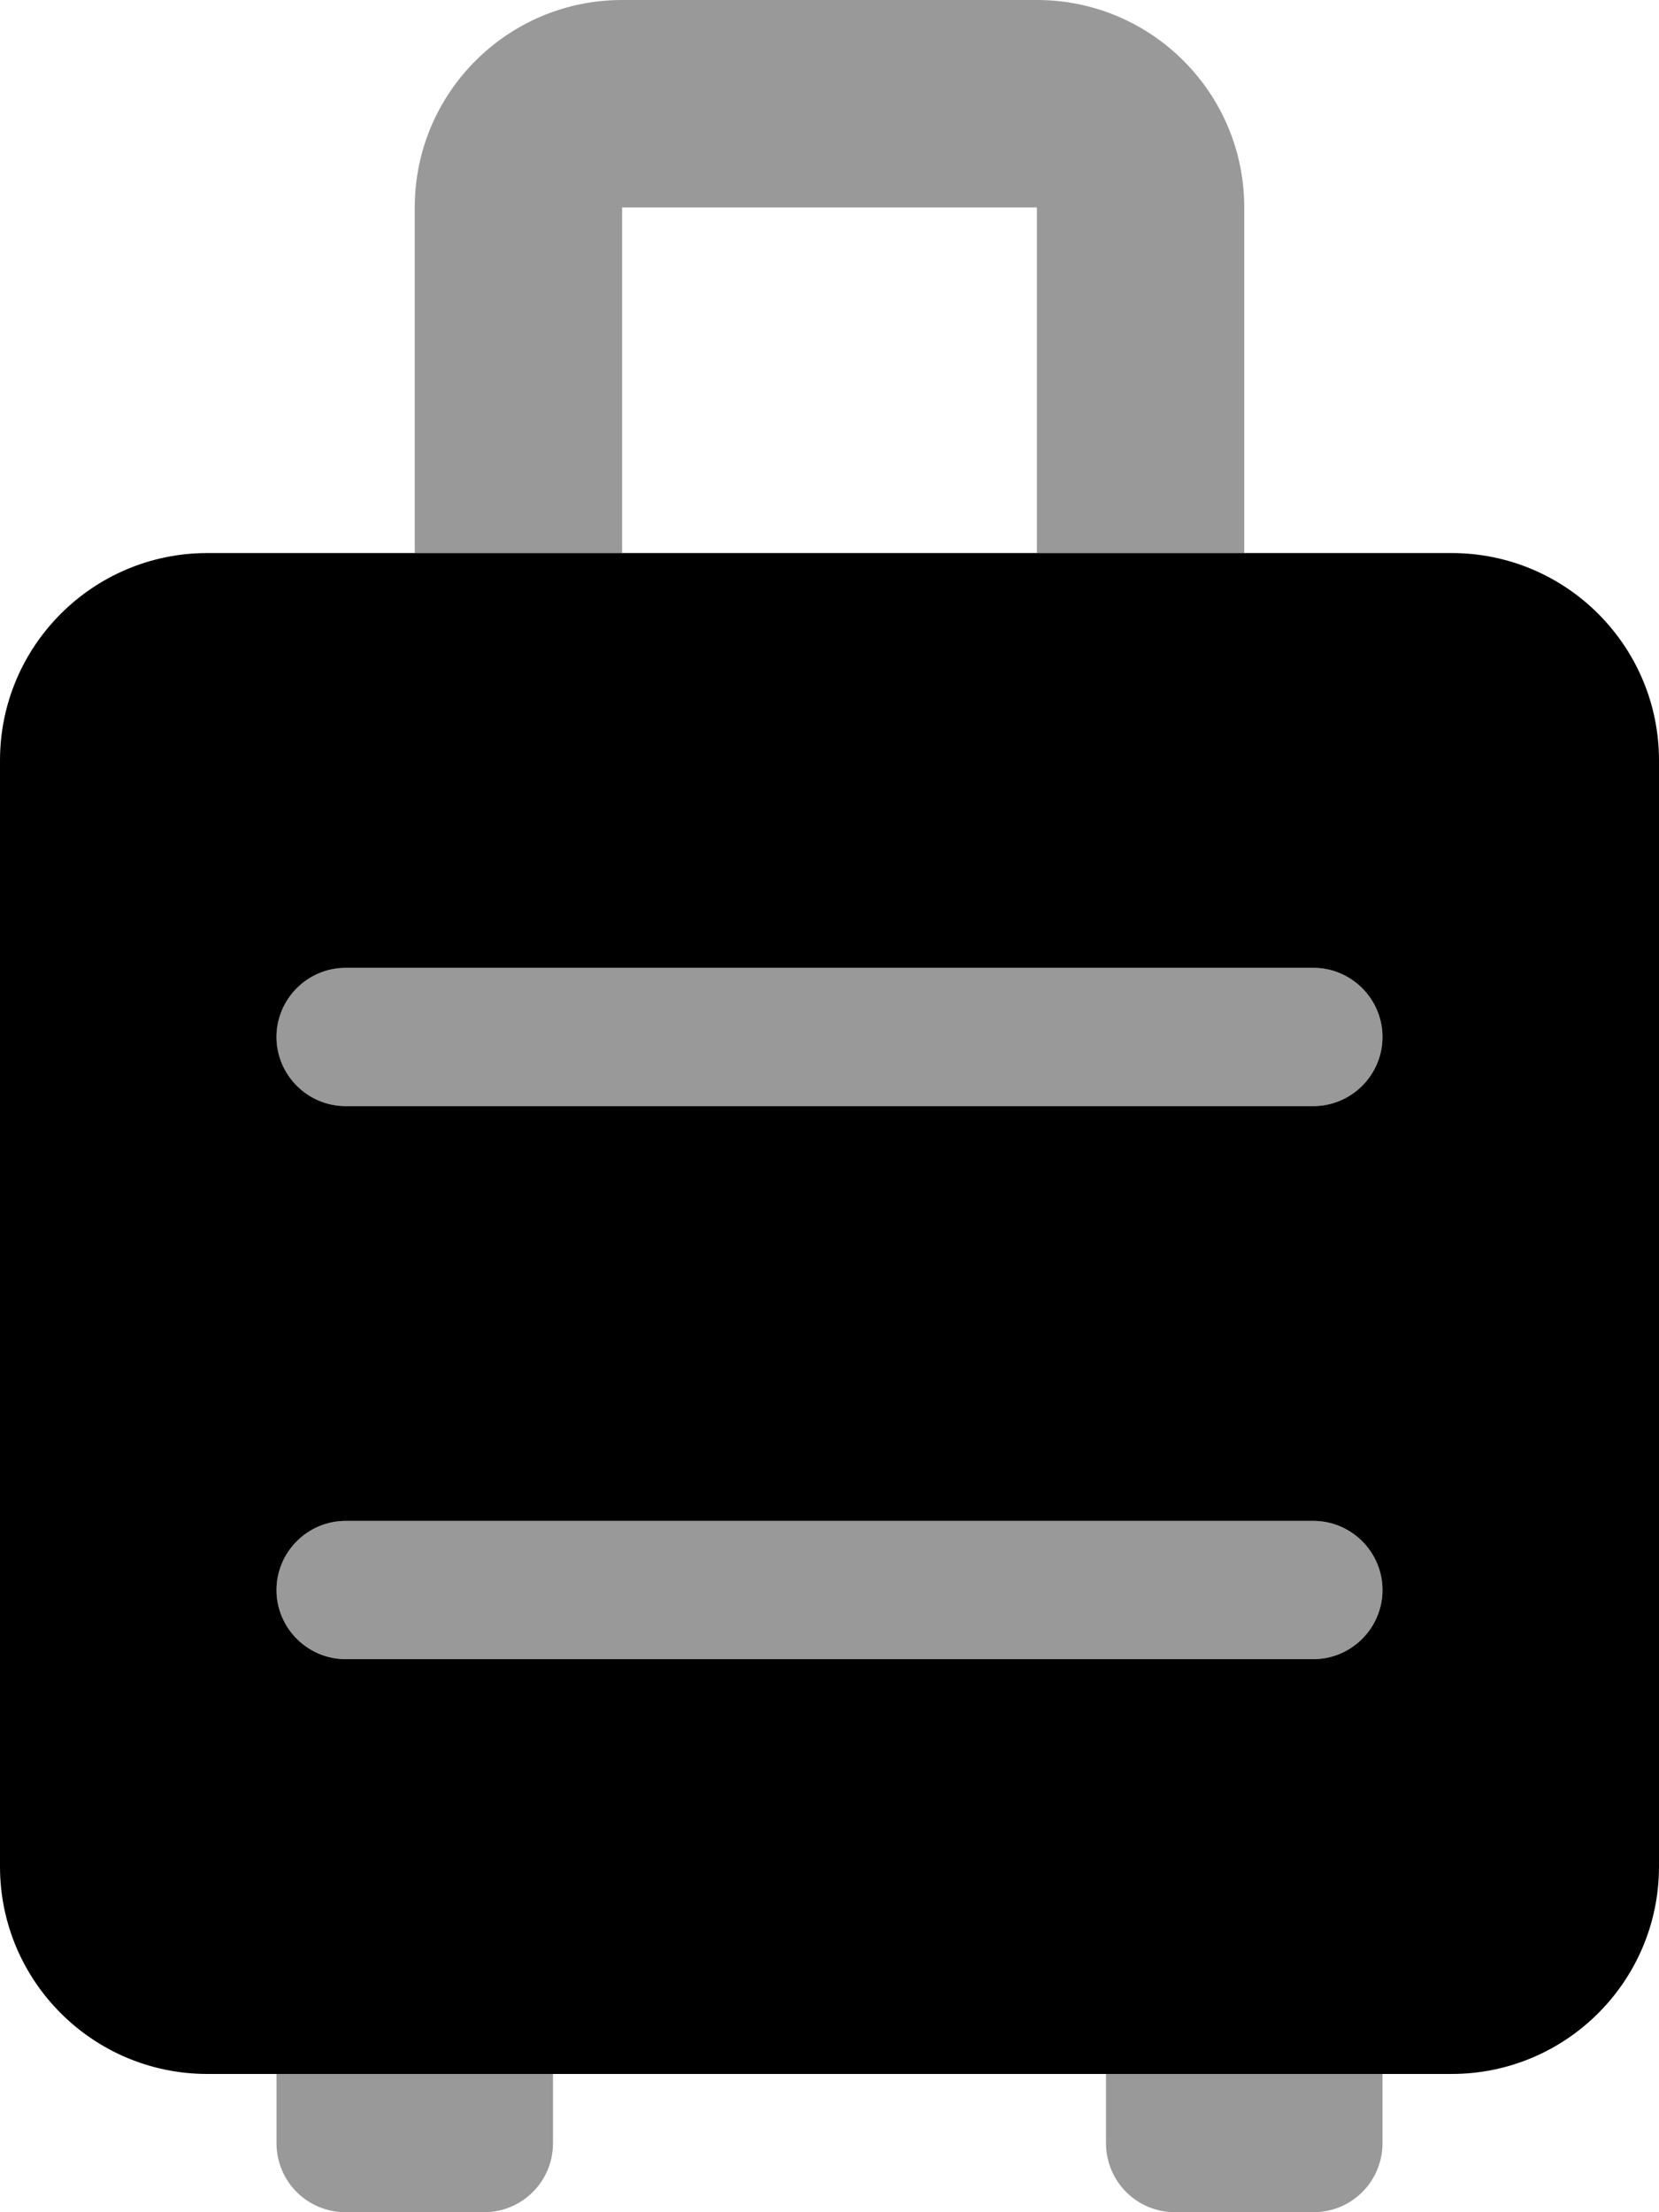 <svg xmlns="http://www.w3.org/2000/svg" viewBox="0 0 384 512"><defs><style>.fa-secondary{opacity:.4}</style></defs><path d="M144 48H240V128H288V48C288 21.5 266.5 0 240 0H144C117.5 0 96 21.5 96 48V128H144V48ZM64 496C64 504.875 71.125 512 80 512H112C120.875 512 128 504.875 128 496V480H64V496ZM256 496C256 504.875 263.125 512 272 512H304C312.875 512 320 504.875 320 496V480H256V496ZM304 352H80C71.199 352 64 359.199 64 368C64 376.799 71.199 384 80 384H304C312.801 384 320 376.799 320 368C320 359.199 312.801 352 304 352ZM80 256H304C312.801 256 320 248.799 320 240C320 231.199 312.801 224 304 224H80C71.199 224 64 231.199 64 240C64 248.799 71.199 256 80 256Z" class="fa-secondary"/><path d="M336 128H48C21.5 128 0 149.5 0 176V432C0 458.5 21.5 480 48 480H336C362.5 480 384 458.5 384 432V176C384 149.5 362.5 128 336 128ZM304 384H80C71.199 384 64 376.799 64 368C64 359.199 71.199 352 80 352H304C312.801 352 320 359.199 320 368C320 376.799 312.801 384 304 384ZM304 256H80C71.199 256 64 248.799 64 240C64 231.199 71.199 224 80 224H304C312.801 224 320 231.199 320 240C320 248.799 312.801 256 304 256Z" class="fa-primary"/></svg>